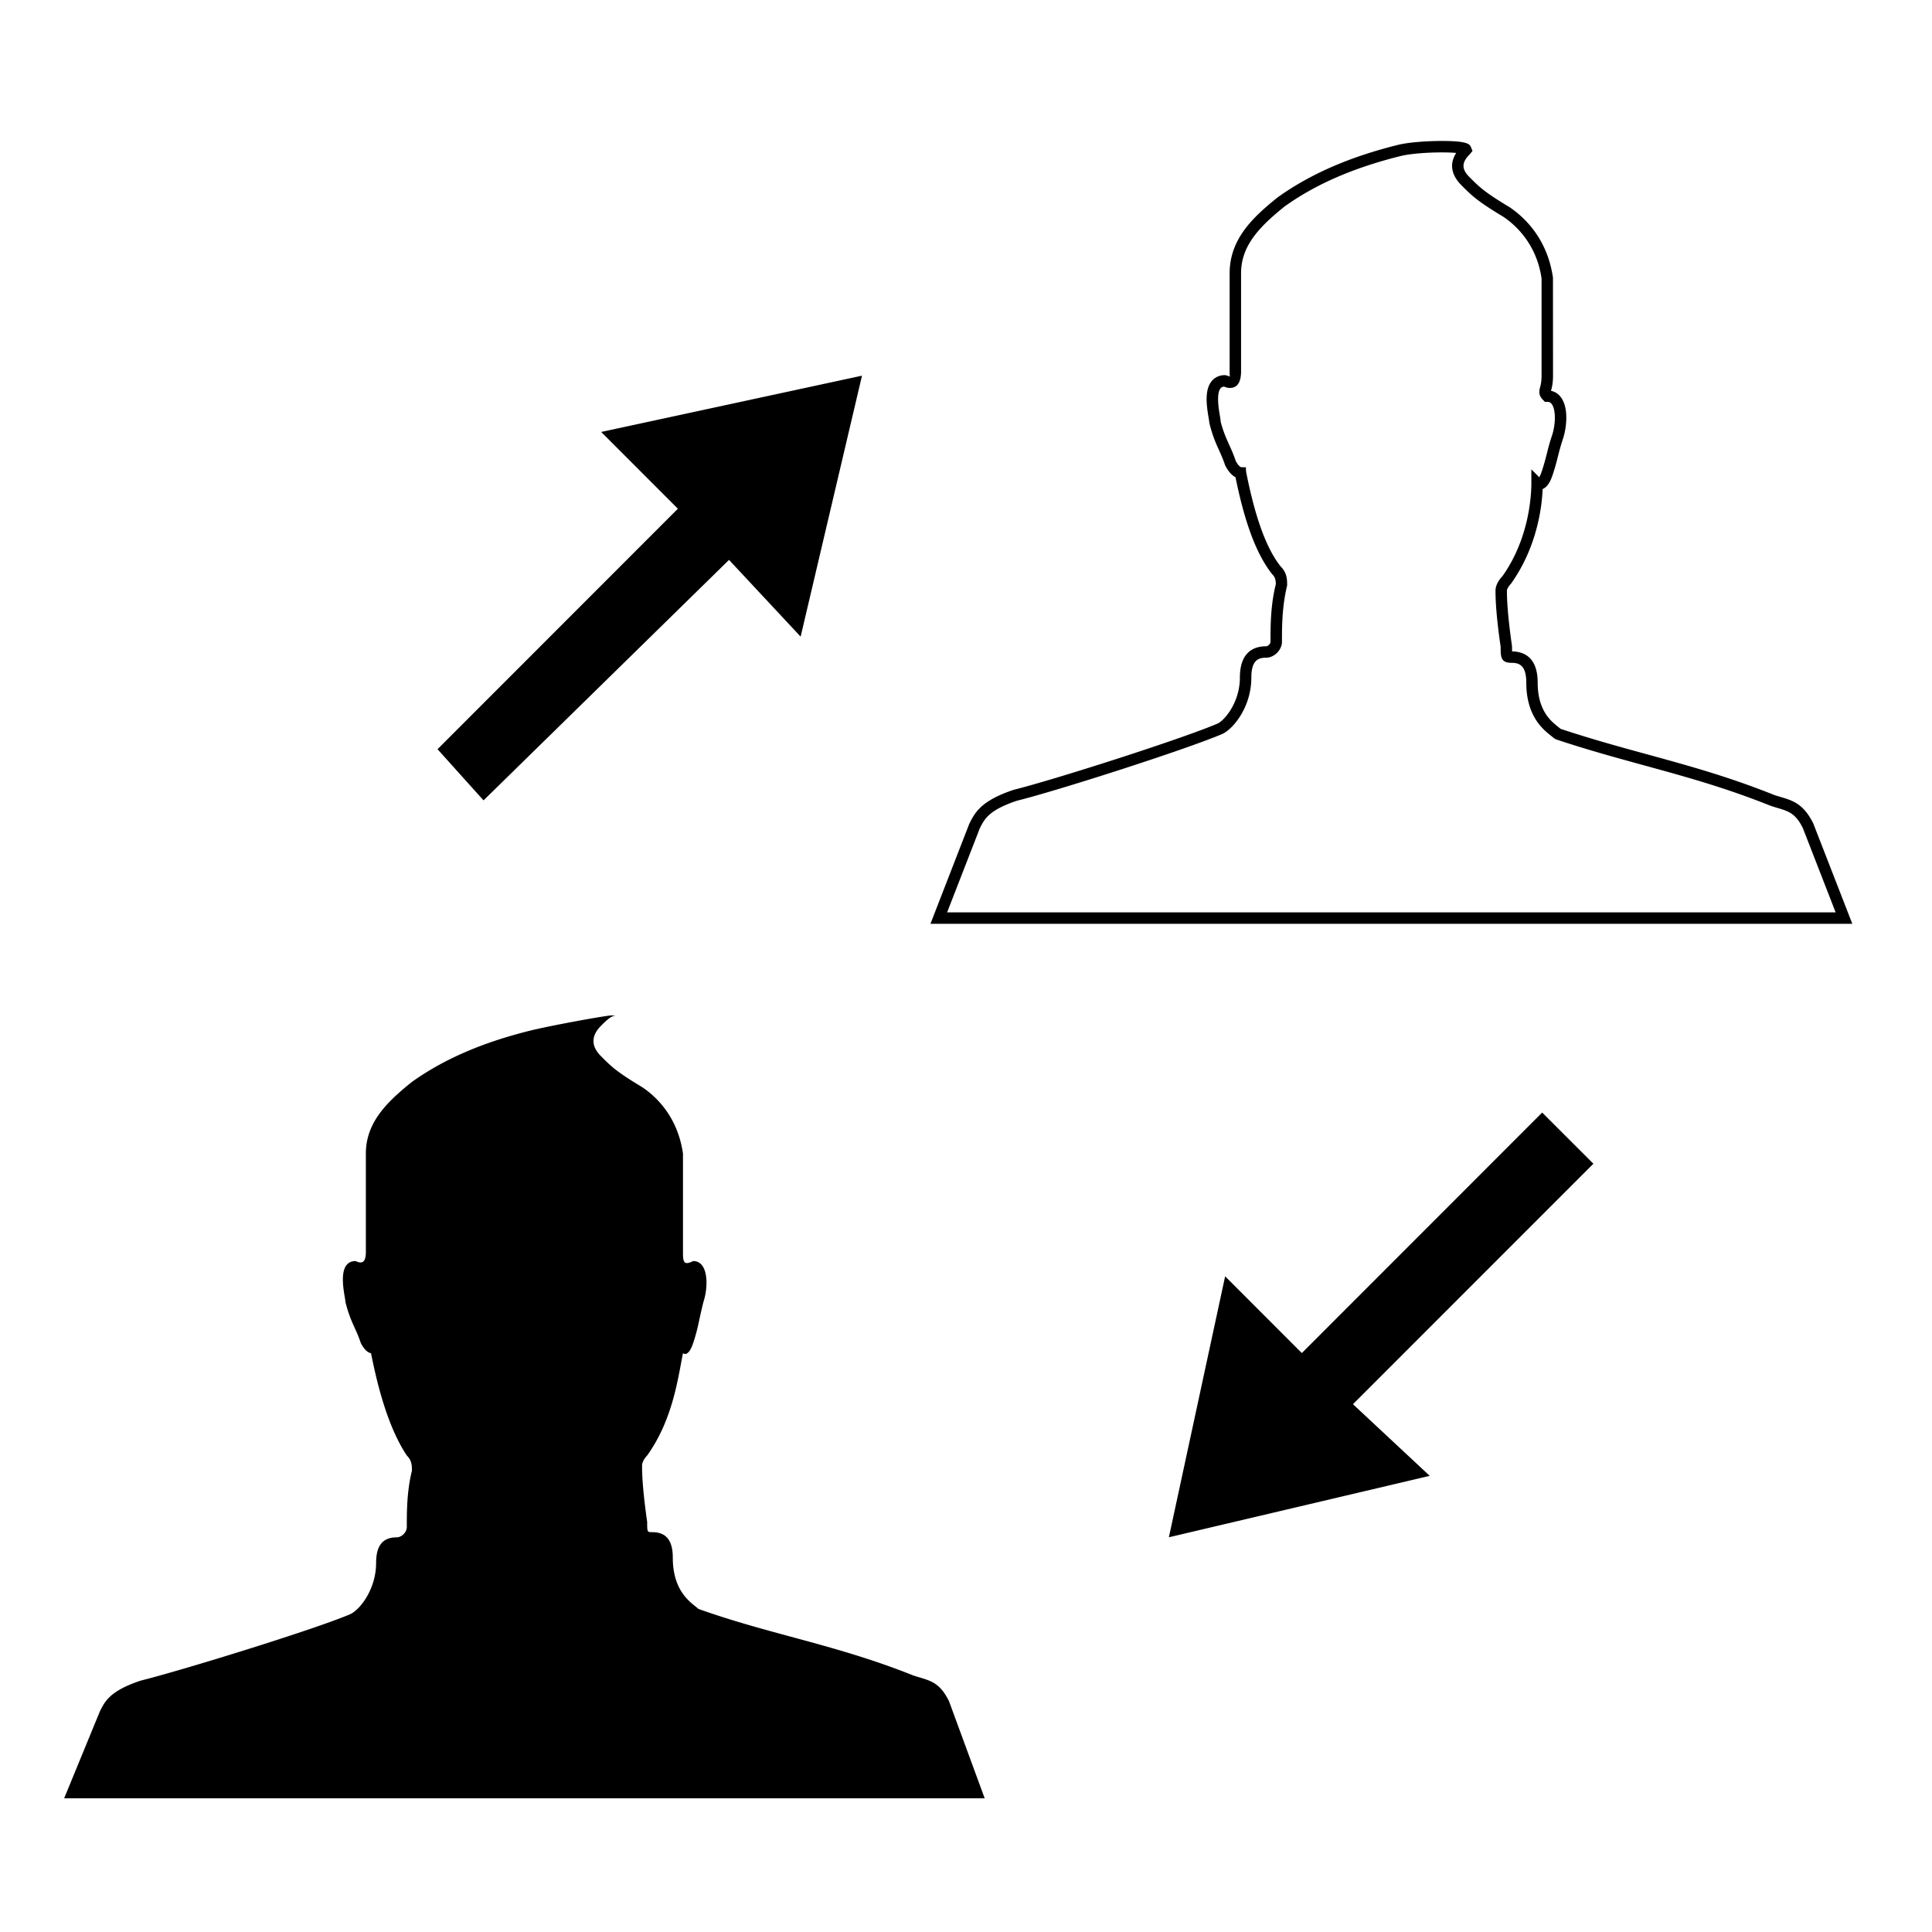 <svg width="512" height="512" xmlns="http://www.w3.org/2000/svg"><path d="M128.144 212.108l65.056-63.73 18.975 20.335 16.264-69.156-69.116 14.917 20.324 20.342-63.695 63.731zm280.55 82.729l-63.695 63.737-20.324-20.342-14.91 69.162 69.13-16.28-20.343-18.985 63.713-63.731zM251.48 450.79c-2.704-5.425-5.421-5.425-9.481-6.787-20.33-8.143-37.95-10.843-56.925-17.63-1.355-1.356-6.776-4.068-6.776-13.555 0-4.068-1.356-6.774-5.422-6.774-1.367 0-1.367 0-1.367-2.694-1.355-9.493-1.355-13.561-1.355-14.936 0-1.362 1.355-2.694 1.355-2.694 6.777-9.493 8.138-20.347 9.487-27.122 0 0 1.356 1.368 2.711-2.706 1.355-4.08 1.355-5.425 2.705-10.855 1.361-4.068 1.361-10.843-2.705-10.843-2.71 1.356-2.71 0-2.71-2.712V305.71c-1.362-9.487-6.777-14.911-10.843-17.624-6.777-4.074-8.132-5.424-10.843-8.142-2.71-2.7-2.71-5.425 0-8.137 1.355-1.362 2.71-2.706 4.066-2.706h-1.355c-1.368 0-16.265 2.706-21.686 4.068-10.843 2.706-21.685 6.775-31.173 13.55-6.776 5.424-12.204 10.854-12.204 18.99v25.773c0 1.368 0 4.068-2.705 2.712-5.42 0-2.71 9.48-2.71 10.843 1.361 5.424 2.71 6.774 4.066 10.855 1.367 2.706 2.71 2.706 2.71 2.706 1.362 6.775 4.067 18.992 9.488 27.122 1.355 1.35 1.355 2.694 1.355 4.069-1.355 5.418-1.355 10.842-1.355 14.91 0 1.363-1.368 2.719-2.71 2.719-4.067 0-5.422 2.694-5.422 6.774 0 6.775-4.072 12.205-6.777 13.55-9.481 4.068-44.732 14.935-55.575 17.629-8.132 2.7-9.481 5.424-10.843 8.136L17 476.573h243.955l-9.475-25.784zm239.4-205.978h-244.3l10.28-26.474c1.476-2.96 3.073-6.133 11.768-9.027 11.151-2.785 44.738-13.56 54.098-17.58 1.924-.957 5.857-5.71 5.857-12.17 0-6.847 3.77-8.287 6.934-8.287.509 0 1.18-.679 1.18-1.193 0-4.087 0-9.687 1.416-15.293-.048-.878-.048-1.707-.968-2.621-5.294-6.611-8.072-17.63-9.723-25.693-.793-.418-1.81-1.308-2.747-3.173-.605-1.768-1.132-2.912-1.646-4.062-.829-1.822-1.676-3.711-2.53-7.108-.054-.563-.126-.938-.205-1.428-.599-3.524-1.07-7.471.865-9.76.593-.696 1.676-1.531 3.516-1.531l.671.157c.412.206.593.212.6.212-.08-.14-.08-1.223-.08-1.574V72.435c0-9.178 6.311-14.996 12.774-20.166 8.567-6.133 18.932-10.65 31.741-13.852 3.128-.78 8.265-1.06 11.72-1.06 7.043 0 7.424.903 7.745 1.702l.387.938-.792.963c-2.13 2.131-2.13 3.869 0 5.994 2.614 2.615 3.914 3.929 10.546 7.912 3.703 2.47 10.05 8.13 11.563 18.713l.018 25.984c0 1.992-.309 3.16-.496 3.857a1.105 1.105 0 0 1-.043.151c1.083.224 1.997.83 2.68 1.786 2.082 2.894 1.429 8.137.485 10.958-.654 1.98-.986 3.305-1.325 4.631-.345 1.387-.69 2.773-1.386 4.856-.278.835-1.04 3.142-2.662 3.79-.2 4.758-1.483 15.419-8.392 25.093-.545.576-1.077 1.369-1.077 1.829 0 1.32 0 5.321 1.343 14.705.012.57.012 1.053.024 1.41 3.134.05 6.783 1.544 6.783 8.289 0 7.38 3.503 10.176 5.385 11.678.254.206.478.381.665.55 8.09 2.683 15.617 4.753 22.896 6.745 11.133 3.051 21.65 5.94 33.805 10.813.502.163 1.065.326 1.597.49 3.262.975 6.081 1.81 8.683 7.017l10.347 26.601zm-239.884-3.027h235.467l-8.695-22.351c-1.955-3.905-3.77-4.444-6.777-5.34-.563-.17-1.15-.345-1.773-.551-12.083-4.837-22.52-7.7-33.563-10.728-7.418-2.034-15.078-4.135-23.361-6.895l-.593-.37c-.163-.17-.412-.357-.696-.587-2.124-1.695-6.522-5.213-6.522-14.045 0-4.626-1.882-5.261-3.91-5.261-2.885 0-2.885-1.593-2.885-4.226-1.362-9.378-1.362-13.55-1.362-14.917 0-1.932 1.622-3.602 1.81-3.784 7.127-10.013 7.69-21.437 7.69-24.695v-3.65l2.1 2.095c.132-.267.393-.763.683-1.641.654-1.986.986-3.312 1.325-4.637.345-1.387.69-2.773 1.386-4.856.895-2.682 1.089-6.623-.073-8.233-.314-.436-.665-.624-1.198-.624h-.63l-.44-.442c-1.271-1.277-1.138-2.258-.842-3.408.17-.63.393-1.49.393-3.082V73.791c-1.337-9.202-6.946-14.22-10.177-16.37-6.867-4.135-8.271-5.533-11.054-8.324-2.747-2.755-3.213-5.734-1.392-8.567-.865-.079-2.106-.14-3.806-.14-4.247 0-8.664.388-10.982.976-12.44 3.105-22.46 7.464-30.646 13.325-7.122 5.696-11.575 10.679-11.575 17.75v25.766c0 1.138 0 4.601-2.947 4.601-.49 0-1.004-.12-1.567-.357-.52.055-.756.26-.907.442-1.186 1.405-.49 5.54-.194 7.301.127.739.206 1.296.206 1.568.738 2.76 1.5 4.444 2.311 6.224.557 1.235 1.12 2.47 1.676 4.153.756 1.47 1.446 1.683 1.452 1.683h1.24l.061 1.199c1.567 7.815 4.217 18.918 9.179 25.118 1.7 1.677 1.7 3.53 1.7 5.013-1.373 5.612-1.373 10.994-1.373 14.923 0 2.167-2.045 4.22-4.205 4.22-2.033 0-3.91.635-3.91 5.26 0 7.598-4.543 13.392-7.61 14.918-9.537 4.092-43.408 14.965-54.53 17.738-7.4 2.47-8.579 4.825-9.831 7.32l-8.653 22.254z" fill-rule="evenodd"/></svg>